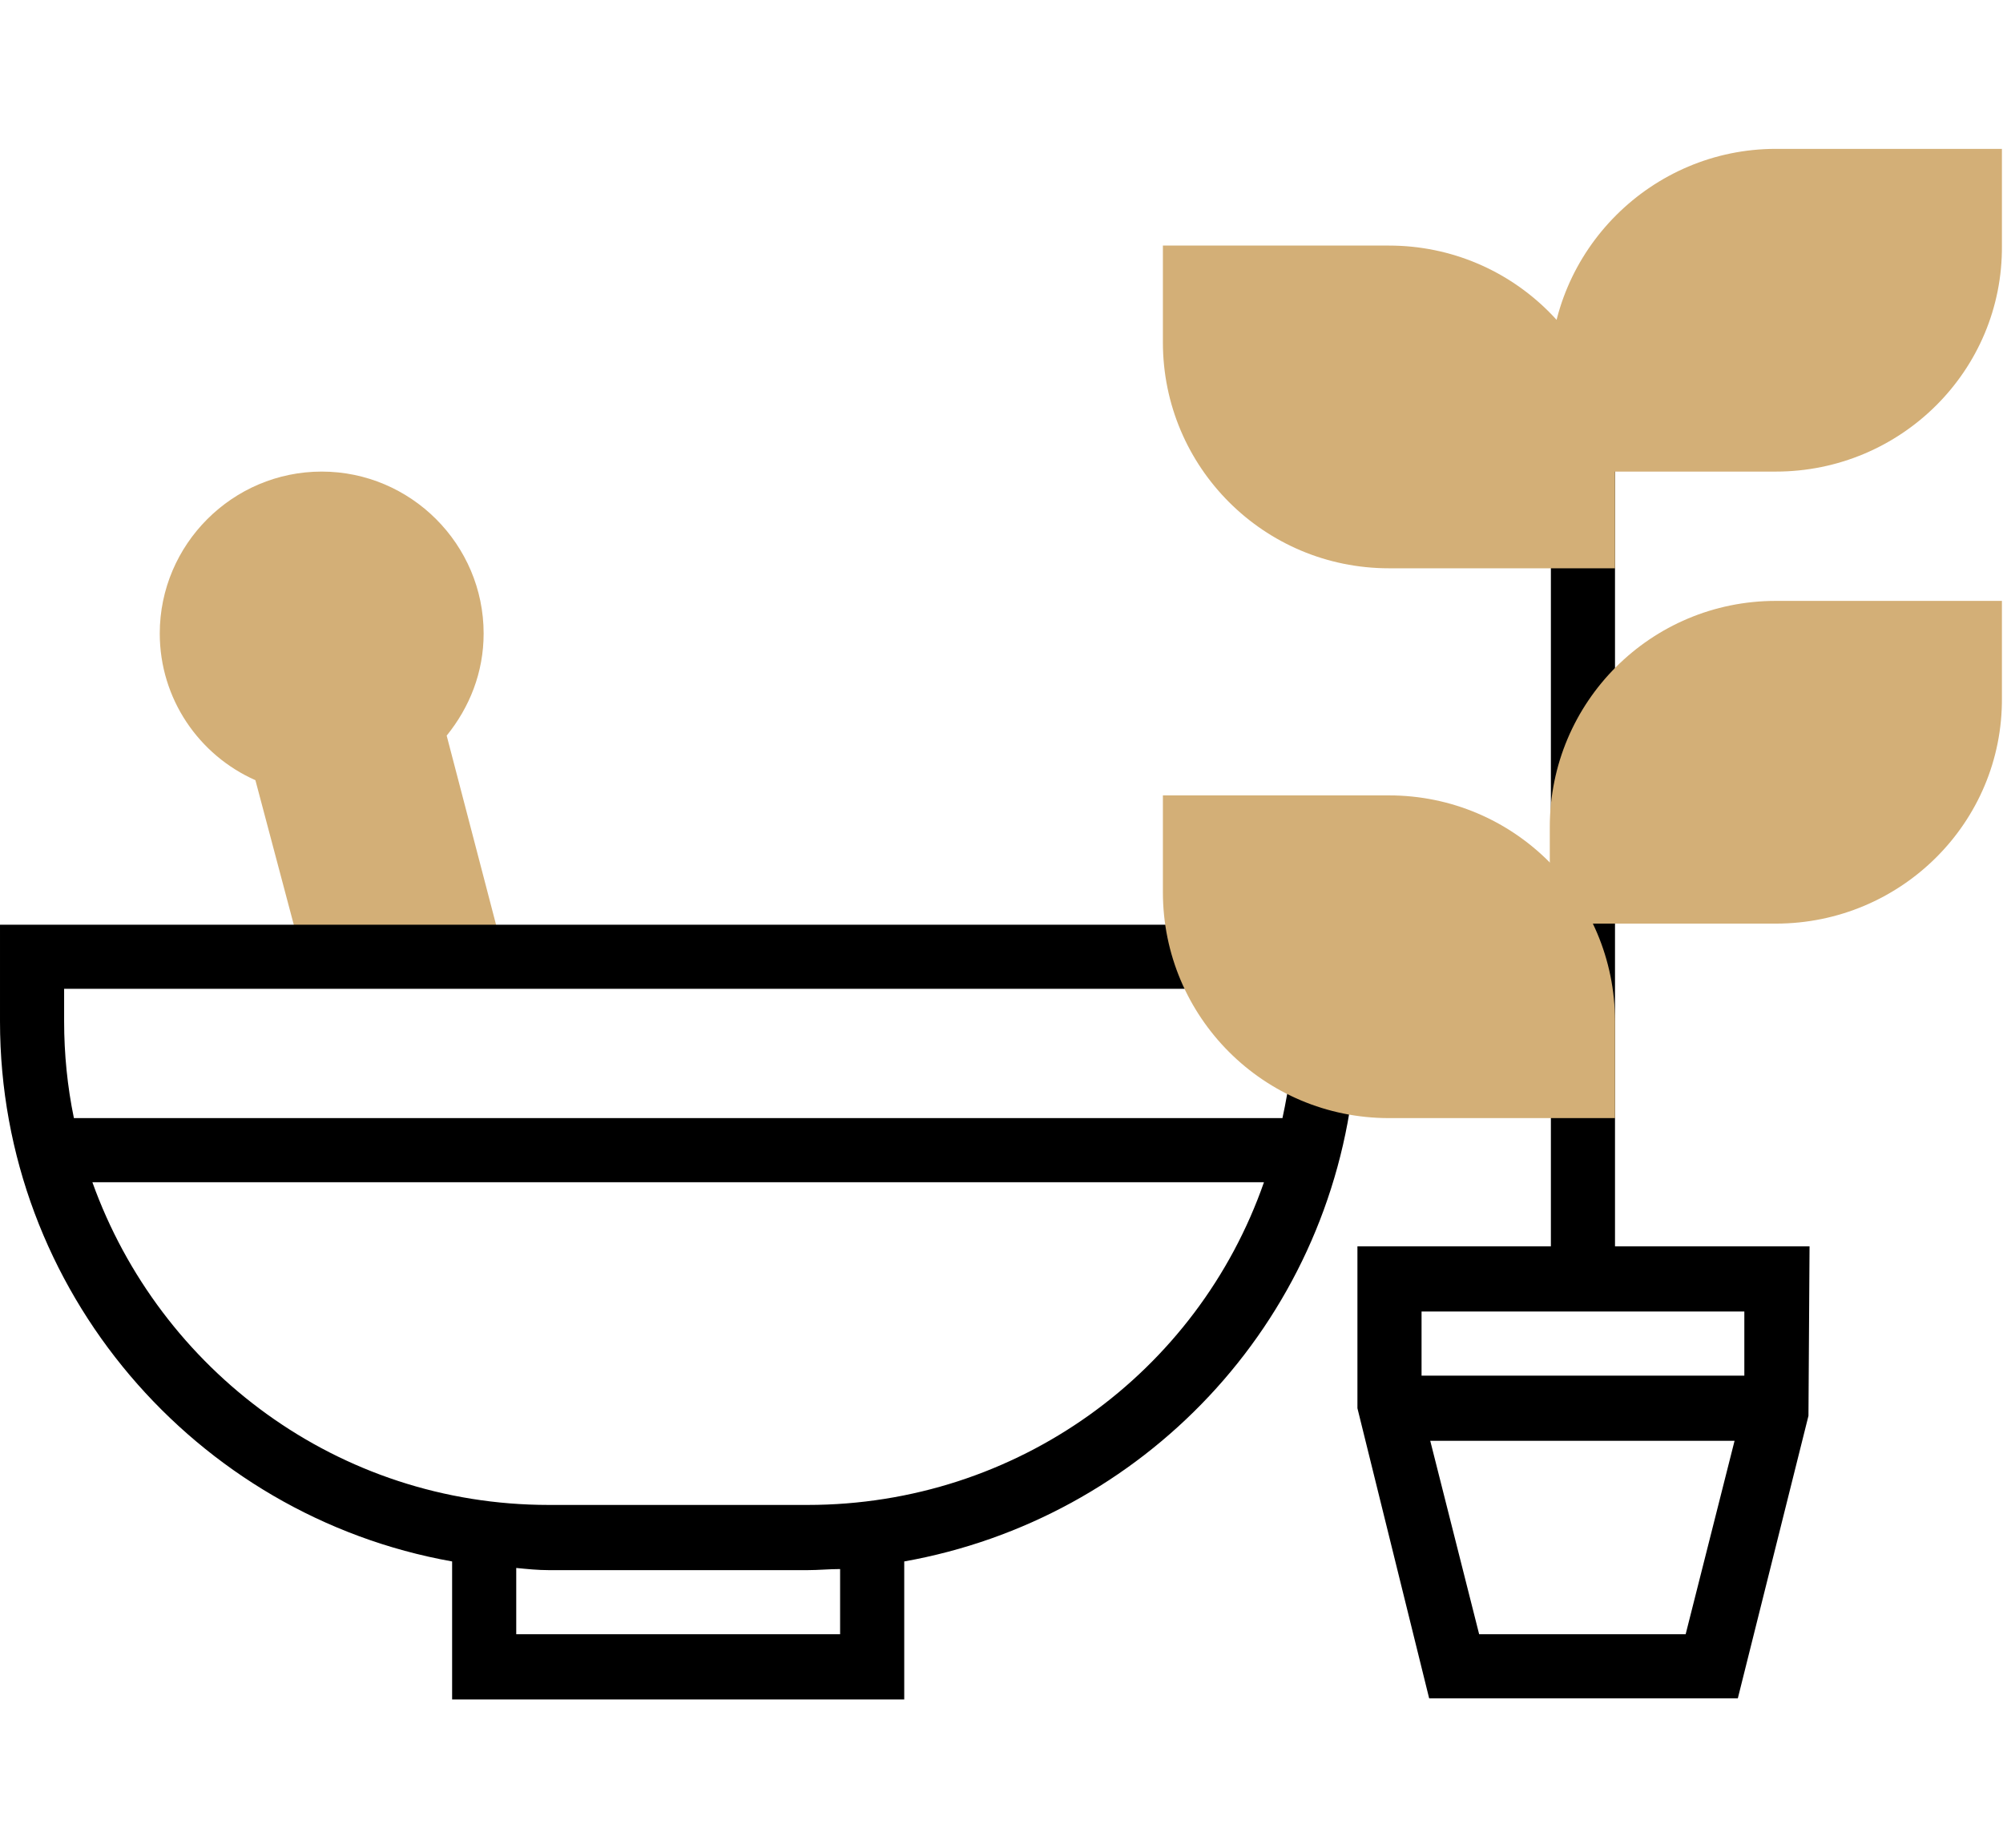 <?xml version="1.0" encoding="UTF-8"?>
<svg enable-background="new 0 0 184.3 170.1" version="1.1" viewBox="0 0 184.3 170.1" xml:space="preserve" xmlns="http://www.w3.org/2000/svg">
<style type="text/css">
	.st0{fill:#D3AF77;}
</style>
<path class="st0" d="m41.1 67.7c2.1-2.6 3.4-5.8 3.4-9.4 0-8.2-6.7-14.9-14.9-14.9s-14.9 6.7-14.9 14.9c0 6 3.6 11.2 8.8 13.5l4.3 16.2h18.6l-5.3-20.3z"/>
<path d="m124.6 99.1l-5.9-0.6c-0.1 1.5-0.4 3-0.7 4.4h-111.2c-0.6-2.9-0.9-5.9-0.9-8.9v-3h105.1v-5.9h-111v8.9c0 24.8 18 45.5 41.6 49.7v12.7h41.6v-12.7c21.9-3.9 39.1-21.8 41.4-44.6zm-47.3 51.3h-29.8v-6.1c1 0.1 2 0.2 3 0.2h23.8c1 0 2-0.1 3-0.1v6zm-3-11.9h-23.8c-19.4 0-35.8-12.4-42-29.7h107.8c-6.1 17.5-22.7 29.7-42 29.7z"/>
<path d="m148.6 114.7v-83.2h-5.9v83.2h-17.8v14.9l6.6 26.7h28.4l6.5-26 0.1-15.6h-17.9zm11.9 6v5.9h-29.7v-5.9h29.7zm-24.4 29.7l-4.5-17.8h28l-4.5 17.8h-19z"/>
<path class="st0" d="m163.4 43.4h-20.8v-8.9c0-11.5 9.4-20.8 20.8-20.8h20.8v8.9c0.1 11.5-9.3 20.8-20.8 20.8z"/>
<path class="st0" d="m163.4 85h-20.8v-8.9c0-11.5 9.3-20.8 20.8-20.8h20.8v8.9c0.1 11.5-9.3 20.8-20.8 20.8z"/>
<path class="st0" d="m148.6 52.3h-20.8c-11.5 0-20.8-9.3-20.8-20.8v-8.9h20.8c11.5 0 20.8 9.3 20.8 20.8v8.9z"/>
<path class="st0" d="m148.6 102.9h-20.8c-11.5 0-20.8-9.3-20.8-20.8v-8.9h20.8c11.5 0 20.8 9.3 20.8 20.8v8.9z"/>
</svg>
